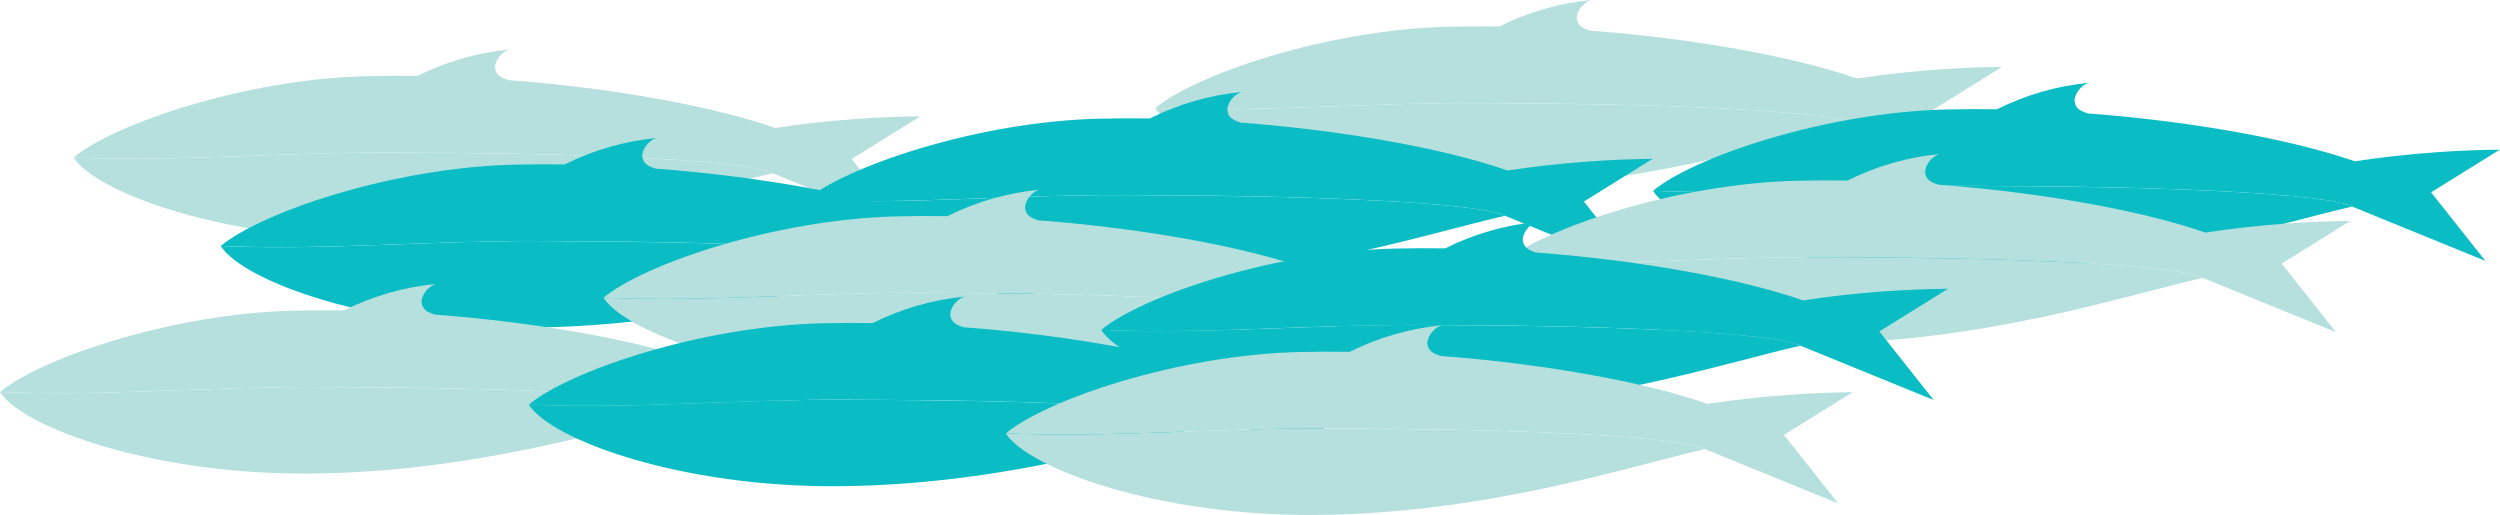 <svg width="2170" height="447" viewBox="0 0 2170 447" fill="none" xmlns="http://www.w3.org/2000/svg">
<path d="M670.672 150.377C601.824 166.112 480.474 206.332 332.991 207.51C196.454 208.607 83.704 167.628 63.858 136.697C153.309 140.688 244.397 132.027 340.295 132.426C418.451 132.756 485.123 133.624 549.311 136.697C581.27 138.194 654.827 142.255 670.672 150.377Z" fill="#B6E0DE"/>
<path d="M739.249 138.014L786.425 197.562L670.681 150.367C654.836 142.245 581.28 138.184 549.321 136.657C485.133 133.584 418.461 132.666 340.304 132.386C244.407 131.987 153.319 140.618 63.917 136.657C98.191 108 211.919 68.568 319.002 66.084C333.44 65.744 347.937 65.694 362.415 65.904C387.48 53.356 414.653 45.558 442.557 42.905C434.485 44.95 429.207 54.05 429.816 59.009C430.564 65.126 434.316 67.151 441.161 69.506C535.741 76.62 621.84 93.153 672.926 111.074C694.878 107.751 718.545 105.007 743.769 103.211C762.987 101.834 781.376 101.146 798.837 100.966L739.249 138.014Z" fill="#B6E0DE"/>
<path d="M1609.59 107.472C1540.74 123.207 1419.39 163.427 1271.91 164.605C1135.37 165.702 1022.62 124.723 1002.78 93.792C1092.23 97.783 1183.31 89.122 1279.21 89.521C1357.37 89.851 1424.04 90.719 1488.23 93.792C1520.19 95.289 1593.74 99.35 1609.59 107.472Z" fill="#B6E0DE"/>
<path d="M1678.17 95.109L1725.34 154.657L1609.6 107.462C1593.75 99.34 1520.2 95.279 1488.24 93.752C1424.05 90.679 1357.38 89.761 1279.22 89.481C1183.32 89.082 1092.24 97.713 1002.83 93.752C1037.11 65.096 1150.84 25.663 1257.92 23.179C1272.36 22.839 1286.85 22.789 1301.33 22.999C1326.4 10.451 1353.57 2.653 1381.47 0C1373.4 2.045 1368.12 11.145 1368.73 16.104C1369.48 22.221 1373.23 24.246 1380.08 26.601C1474.66 33.715 1560.76 50.248 1611.84 68.169C1633.79 64.846 1657.46 62.102 1682.69 60.306C1701.9 58.929 1720.29 58.241 1737.75 58.061L1678.17 95.109Z" fill="#B6E0DE"/>
<path d="M798.389 227.206C729.541 242.941 608.191 283.162 460.708 284.339C324.171 285.437 211.421 244.458 191.575 213.526C281.026 217.517 372.114 208.857 468.012 209.256C546.168 209.585 612.84 210.453 677.028 213.526C708.987 215.023 782.544 219.084 798.389 227.206Z" fill="#0ABDC4"/>
<path d="M866.966 214.843L914.142 274.391L798.398 227.196C782.554 219.074 708.997 215.013 677.038 213.486C612.85 210.413 546.178 209.495 468.021 209.216C372.124 208.817 281.036 217.448 191.635 213.486C225.908 184.83 339.636 145.397 446.719 142.913C461.157 142.574 475.654 142.524 490.132 142.733C515.197 130.185 542.37 122.387 570.274 119.734C562.202 121.78 556.924 130.88 557.533 135.839C558.281 141.955 562.033 143.981 568.878 146.335C663.458 153.45 749.557 169.983 800.643 187.903C822.595 184.581 846.262 181.837 871.486 180.041C890.704 178.664 909.093 177.975 926.554 177.796L866.966 214.843Z" fill="#0ABDC4"/>
<path d="M1306.26 187.295C1237.41 203.03 1116.06 243.25 968.58 244.428C832.043 245.525 719.293 204.546 699.448 173.615C788.899 177.606 879.987 168.945 975.884 169.344C1054.04 169.674 1120.71 170.542 1184.9 173.615C1216.86 175.112 1290.42 179.173 1306.26 187.295Z" fill="#0ABDC4"/>
<path d="M1374.84 174.932L1422.01 234.48L1306.27 187.285C1290.43 179.163 1216.87 175.102 1184.91 173.575C1120.72 170.502 1054.05 169.584 975.894 169.304C879.997 168.905 788.909 177.536 699.507 173.575C733.781 144.919 847.509 105.486 954.591 103.002C969.029 102.662 983.527 102.612 998.005 102.822C1023.07 90.274 1050.24 82.476 1078.15 79.823C1070.07 81.868 1064.8 90.968 1065.41 95.927C1066.15 102.044 1069.91 104.069 1076.75 106.424C1171.33 113.538 1257.43 130.072 1308.52 147.992C1330.47 144.669 1354.13 141.925 1379.36 140.129C1398.58 138.752 1416.97 138.064 1434.43 137.884L1374.84 174.932Z" fill="#0ABDC4"/>
<path d="M2041.63 179.312C1972.78 195.047 1851.43 235.268 1703.95 236.445C1567.41 237.543 1454.66 196.564 1434.82 165.633C1524.27 169.624 1615.36 160.963 1711.25 161.362C1789.41 161.691 1856.08 162.559 1920.27 165.633C1952.23 167.129 2025.79 171.19 2041.63 179.312Z" fill="#0ABDC4"/>
<path d="M2110.21 166.95L2157.38 226.498L2041.64 179.302C2025.8 171.18 1952.24 167.119 1920.28 165.593C1856.09 162.52 1789.42 161.602 1711.26 161.322C1615.37 160.923 1524.28 169.554 1434.88 165.593C1469.15 136.936 1582.88 97.504 1689.96 95.019C1704.4 94.68 1718.9 94.63 1733.37 94.84C1758.44 82.292 1785.61 74.494 1813.52 71.841C1805.44 73.886 1800.17 82.986 1800.77 87.945C1801.52 94.061 1805.27 96.087 1812.12 98.442C1906.7 105.556 1992.8 122.089 2043.89 140.009C2065.84 136.687 2089.5 133.943 2114.73 132.147C2133.95 130.77 2152.33 130.081 2169.8 129.902L2110.21 166.95Z" fill="#0ABDC4"/>
<path d="M1130.65 272.106C1061.8 287.841 940.454 328.062 792.971 329.239C656.434 330.337 543.684 289.358 523.838 258.427C613.289 262.418 704.377 253.757 800.275 254.156C878.431 254.485 945.103 255.353 1009.29 258.427C1041.25 259.923 1114.81 263.984 1130.65 272.106Z" fill="#B6E0DE"/>
<path d="M1199.23 259.744L1246.4 319.292L1130.66 272.096C1114.82 263.974 1041.26 259.913 1009.3 258.387C945.113 255.313 878.441 254.395 800.284 254.116C704.387 253.717 613.299 262.348 523.897 258.387C558.171 229.73 671.899 190.298 778.982 187.813C793.419 187.474 807.917 187.424 822.395 187.634C847.46 175.086 874.633 167.288 902.537 164.635C894.465 166.68 889.187 175.78 889.796 180.739C890.544 186.855 894.296 188.881 901.141 191.236C995.721 198.35 1081.82 214.883 1132.91 232.803C1154.86 229.481 1178.53 226.737 1203.75 224.941C1222.97 223.564 1241.36 222.875 1258.82 222.696L1199.23 259.744Z" fill="#B6E0DE"/>
<path d="M606.814 353.925C537.966 369.66 416.616 409.881 269.133 411.058C132.596 412.156 19.846 371.177 0 340.245C89.451 344.236 180.539 335.576 276.437 335.975C354.593 336.304 421.265 337.172 485.453 340.245C517.412 341.742 590.969 345.803 606.814 353.925Z" fill="#B6E0DE"/>
<path d="M675.391 341.562L722.567 401.11L606.823 353.915C590.979 345.793 517.422 341.732 485.463 340.205C421.275 337.132 354.603 336.214 276.446 335.935C180.549 335.536 89.461 344.167 0.06 340.205C34.334 311.549 148.061 272.116 255.144 269.632C269.582 269.293 284.079 269.243 298.557 269.452C323.622 256.904 350.795 249.106 378.699 246.453C370.627 248.499 365.349 257.599 365.958 262.558C366.706 268.674 370.458 270.7 377.303 273.054C471.883 280.169 557.982 296.702 609.068 314.622C631.02 311.3 654.687 308.556 679.911 306.76C699.129 305.383 717.518 304.694 734.979 304.515L675.391 341.562Z" fill="#B6E0DE"/>
<path d="M1065.79 364.9C996.948 380.636 875.597 420.856 728.114 422.034C591.577 423.131 478.827 382.152 458.981 351.221C548.433 355.212 639.521 346.551 735.418 346.95C813.574 347.28 880.247 348.148 944.434 351.221C976.393 352.718 1049.95 356.779 1065.79 364.9Z" fill="#0ABDC4"/>
<path d="M1134.37 352.538L1181.55 412.086L1065.8 364.891C1049.96 356.769 976.403 352.708 944.444 351.181C880.256 348.108 813.584 347.19 735.428 346.91C639.53 346.511 548.442 355.142 459.041 351.181C493.315 322.525 607.042 283.092 714.125 280.608C728.563 280.268 743.061 280.218 757.538 280.428C782.604 267.88 809.776 260.082 837.681 257.429C829.609 259.474 824.33 268.574 824.939 273.533C825.687 279.65 829.439 281.675 836.284 284.03C930.864 291.144 1016.96 307.677 1068.05 325.598C1090 322.275 1113.67 319.531 1138.89 317.735C1158.11 316.358 1176.5 315.67 1193.96 315.49L1134.37 352.538Z" fill="#0ABDC4"/>
<path d="M1911.92 241.175C1843.07 256.91 1721.72 297.131 1574.24 298.308C1437.7 299.406 1324.95 258.427 1305.1 227.495C1394.56 231.487 1485.64 222.826 1581.54 223.225C1659.7 223.554 1726.37 224.422 1790.56 227.495C1822.52 228.992 1896.07 233.053 1911.92 241.175Z" fill="#B6E0DE"/>
<path d="M1980.5 228.812L2027.67 288.36L1911.93 241.165C1896.08 233.043 1822.53 228.982 1790.57 227.455C1726.38 224.382 1659.71 223.464 1581.55 223.185C1485.65 222.786 1394.57 231.417 1305.16 227.455C1339.44 198.799 1453.17 159.367 1560.25 156.882C1574.69 156.543 1589.18 156.493 1603.66 156.702C1628.73 144.154 1655.9 136.357 1683.8 133.703C1675.73 135.749 1670.45 144.849 1671.06 149.808C1671.81 155.924 1675.56 157.95 1682.41 160.304C1776.99 167.419 1863.09 183.952 1914.17 201.872C1936.12 198.55 1959.79 195.806 1985.02 194.01C2004.23 192.633 2022.62 191.944 2040.08 191.765L1980.5 228.812Z" fill="#B6E0DE"/>
<path d="M1562.69 300.045C1493.85 315.78 1372.5 356 1225.01 357.178C1088.48 358.275 975.725 317.296 955.879 286.365C1045.33 290.356 1136.42 281.695 1232.32 282.094C1310.47 282.424 1377.14 283.292 1441.33 286.365C1473.29 287.862 1546.85 291.923 1562.69 300.045Z" fill="#0ABDC4"/>
<path d="M1631.27 287.682L1678.45 347.23L1562.7 300.035C1546.86 291.913 1473.3 287.852 1441.34 286.325C1377.15 283.252 1310.48 282.334 1232.33 282.054C1136.43 281.655 1045.34 290.286 955.939 286.325C990.213 257.669 1103.94 218.236 1211.02 215.752C1225.46 215.412 1239.96 215.362 1254.44 215.572C1279.5 203.024 1306.67 195.226 1334.58 192.573C1326.51 194.618 1321.23 203.718 1321.84 208.677C1322.59 214.794 1326.34 216.819 1333.18 219.174C1427.76 226.288 1513.86 242.822 1564.95 260.742C1586.9 257.419 1610.57 254.675 1635.79 252.879C1655.01 251.502 1673.4 250.814 1690.86 250.634L1631.27 287.682Z" fill="#0ABDC4"/>
<path d="M1479.88 389.845C1411.03 405.58 1289.68 445.801 1142.2 446.978C1005.66 448.076 892.908 407.097 873.062 376.165C962.514 380.157 1053.6 371.496 1149.5 371.895C1227.66 372.224 1294.33 373.092 1358.52 376.165C1390.47 377.662 1464.03 381.723 1479.88 389.845Z" fill="#B6E0DE"/>
<path d="M1548.45 377.483L1595.63 437.03L1479.89 389.835C1464.04 381.713 1390.48 377.652 1358.53 376.126C1294.34 373.052 1227.67 372.134 1149.51 371.855C1053.61 371.456 962.524 380.087 873.122 376.126C907.396 347.469 1021.12 308.037 1128.21 305.552C1142.64 305.213 1157.14 305.163 1171.62 305.373C1196.68 292.824 1223.86 285.027 1251.76 282.374C1243.69 284.419 1238.41 293.519 1239.02 298.478C1239.77 304.594 1243.52 306.62 1250.37 308.975C1344.95 316.089 1431.04 332.622 1482.13 350.542C1504.08 347.22 1527.75 344.476 1552.97 342.68C1572.19 341.303 1590.58 340.614 1608.04 340.435L1548.45 377.483Z" fill="#B6E0DE"/>
</svg>
